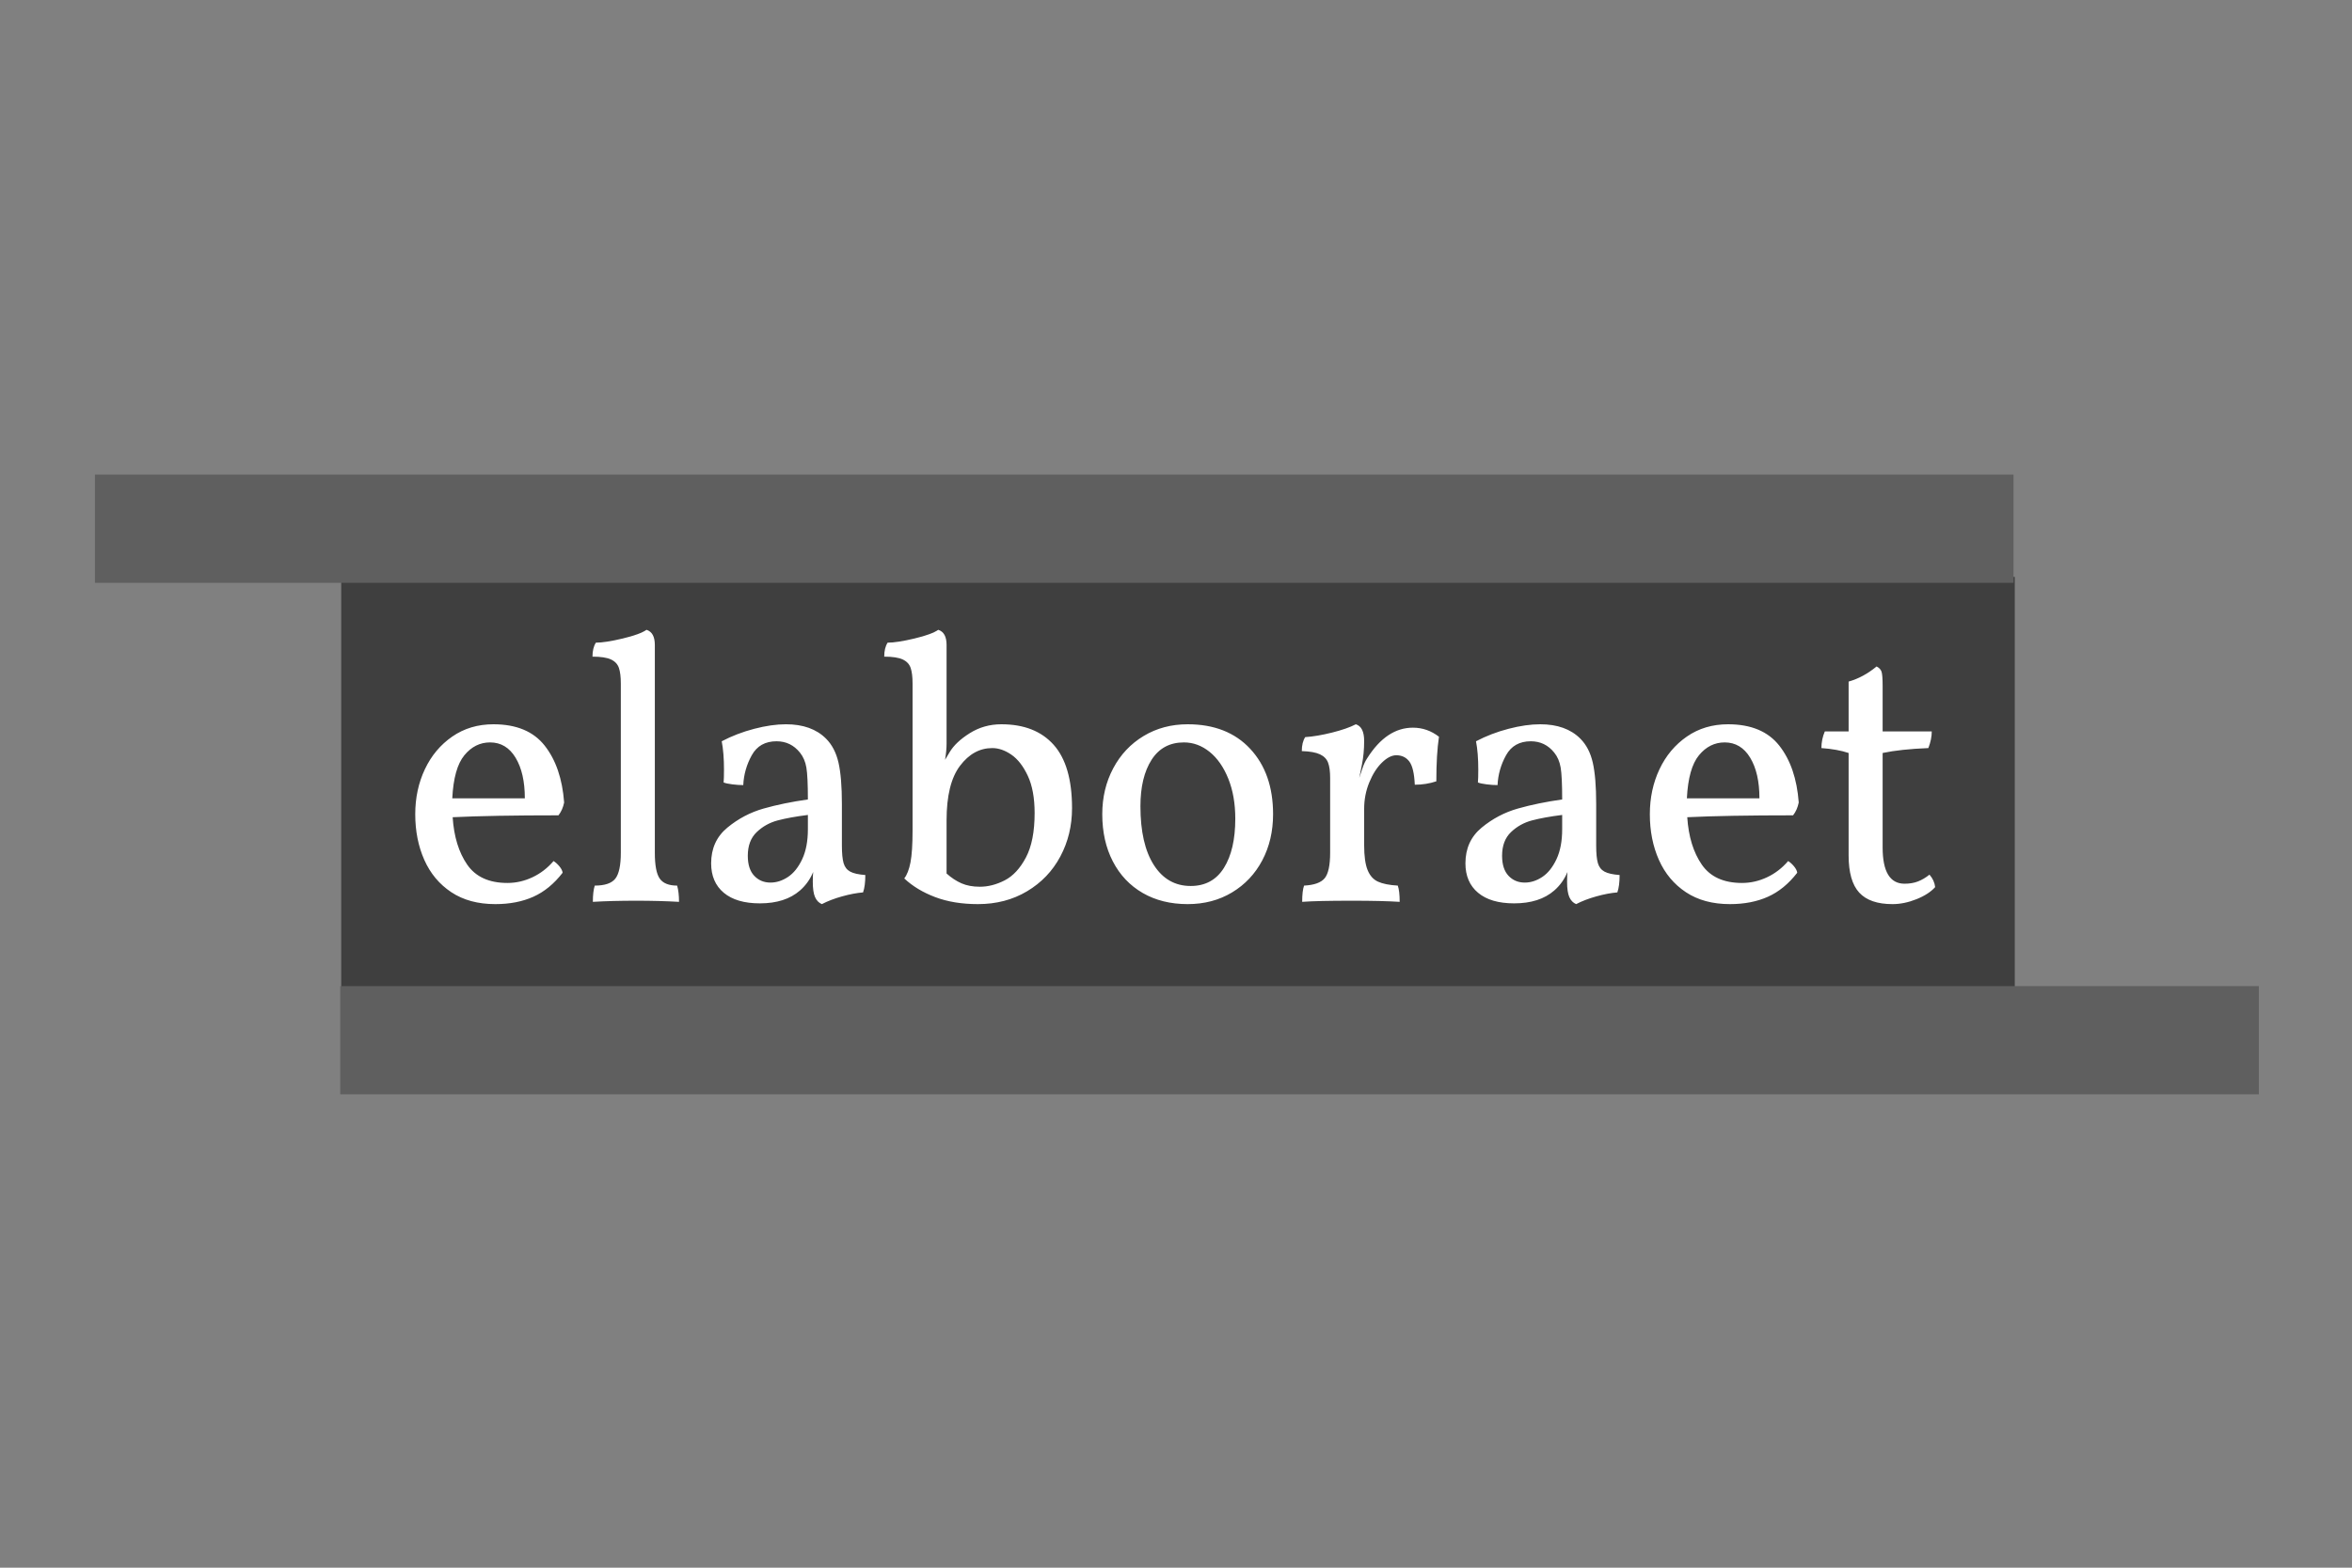 <?xml version="1.0" encoding="utf-8"?>
<!-- Generator: SketchAPI 5.1.316 <https://api.sketch.io/> -->
<svg version="1.1" xmlns="http://www.w3.org/2000/svg" xmlns:xlink="http://www.w3.org/1999/xlink" xmlns:sketchjs="https://sketch.io/dtd/" style="" sketchjs:metadata="eyJ0aXRsZSI6ImY4MDhiODI2LTI2ZWEtNDUxMS1hNmI5LTQ5YWU3NTIxYTk0MyIsImRlc2NyaXB0aW9uIjoiTWFkZSB3aXRoIFNrZXRjaHBhZCAtIGh0dHBzOi8vc2tldGNoLmlvL3NrZXRjaHBhZCIsIm1ldGFkYXRhIjp7fSwiY2xpcFBhdGgiOnsiZW5hYmxlZCI6dHJ1ZSwic3R5bGUiOnsic3Ryb2tlU3R5bGUiOiJibGFjayIsImxpbmVXaWR0aCI6MX19LCJleHBvcnREUEkiOjcyLCJleHBvcnRGb3JtYXQiOiJwbmciLCJleHBvcnRRdWFsaXR5IjowLjk1LCJ1bml0cyI6InB4Iiwid2lkdGgiOjc2OCwiaGVpZ2h0Ijo1MTIsInBhZ2VzIjp7Imxlbmd0aCI6MSwiZGF0YSI6W3sid2lkdGgiOjc2OCwiaGVpZ2h0Ijo1MTJ9XX19" width="768" height="512" viewBox="0 0 768 512" sketchjs:version="5.1.316">
<rect x="0" y="0" width="768" height="512" fill="#808080" stroke="none"/>
<path sketchjs:tool="rectangle" style="fill: transparent; mix-blend-mode: source-over; fill-opacity: 1; fill-rule: nonzero; vector-effect: non-scaling-stroke;" d="M0 0 L768 0 768 512 0 512 z"/>
<path sketchjs:tool="rectangle" style="fill: #3f3f3f; mix-blend-mode: source-over; fill-opacity: 1; fill-rule: nonzero; vector-effect: non-scaling-stroke;" d="M0 0 L403 0 403 100 0 100 z" transform="matrix(1.356,0,0,1.356,111.418,188.405)"/>
<g sketchjs:tool="fancyText" style="mix-blend-mode: source-over;" transform="matrix(1.356,0,0,1.356,92.438,200.606)">
	<g sketchjs:uid="1" style="">
		<g sketchjs:uid="2" style="">
			<path d="M 65.129 59.445L 65.129 59.445Q 65.857 59.9 66.54 60.719L 66.54 60.719L 66.54 60.719Q 67.222 61.538 67.313 62.266L 67.313 62.266L 67.313 62.266Q 64.219 66.27 60.261 68.044L 60.261 68.044L 60.261 68.044Q 56.302 69.819 51.115 69.819L 51.115 69.819L 51.115 69.819Q 44.836 69.819 40.514 66.953L 40.514 66.953L 40.514 66.953Q 36.191 64.086 34.007 59.172L 34.007 59.172L 34.007 59.172Q 31.823 54.258 31.823 48.161L 31.823 48.161L 31.823 48.161Q 31.823 42.246 34.144 37.332L 34.144 37.332L 34.144 37.332Q 36.464 32.418 40.741 29.461L 40.741 29.461L 40.741 29.461Q 45.018 26.503 50.66 26.503L 50.66 26.503L 50.66 26.503Q 58.941 26.503 62.991 31.645L 62.991 31.645L 62.991 31.645Q 67.04 36.786 67.677 45.34L 67.677 45.34L 67.677 45.34Q 67.313 47.16 66.312 48.434L 66.312 48.434L 66.312 48.434Q 50.296 48.434 40.832 48.889L 40.832 48.889L 40.832 48.889Q 41.287 55.896 44.336 60.309L 44.336 60.309L 44.336 60.309Q 47.384 64.723 54.027 64.723L 54.027 64.723L 54.027 64.723Q 57.121 64.723 60.033 63.358L 60.033 63.358L 60.033 63.358Q 62.945 61.993 65.129 59.445L 65.129 59.445ZZM 49.841 30.871L 49.841 30.871Q 46.201 30.871 43.653 33.965L 43.653 33.965L 43.653 33.965Q 41.105 37.059 40.741 44.339L 40.741 44.339L 58.213 44.339L 58.213 44.339Q 58.213 38.242 55.984 34.556L 55.984 34.556L 55.984 34.556Q 53.754 30.871 49.841 30.871L 49.841 30.871ZZM 74.593 69.273L 74.593 69.273Q 74.593 66.816 75.048 65.36L 75.048 65.36L 75.048 65.36Q 78.688 65.36 80.008 63.676L 80.008 63.676L 80.008 63.676Q 81.327 61.993 81.327 57.443L 81.327 57.443L 81.327 16.675L 81.327 16.675Q 81.327 14.309 80.872 12.944L 80.872 12.944L 80.872 12.944Q 80.417 11.579 78.961 10.897L 78.961 10.897L 78.961 10.897Q 77.505 10.214 74.502 10.214L 74.502 10.214L 74.502 10.214Q 74.502 8.121 75.321 6.847L 75.321 6.847L 75.321 6.847Q 77.596 6.847 81.782 5.846L 81.782 5.846L 81.782 5.846Q 85.968 4.845 87.515 3.753L 87.515 3.753L 87.515 3.753Q 89.517 4.39 89.517 7.393L 89.517 7.393L 89.517 57.443L 89.517 57.443Q 89.517 61.993 90.7 63.676L 90.7 63.676L 90.7 63.676Q 91.883 65.36 94.886 65.36L 94.886 65.36L 94.886 65.36Q 95.341 66.907 95.341 69.273L 95.341 69.273L 95.341 69.273Q 90.609 69 85.058 69L 85.058 69L 85.058 69Q 79.143 69 74.593 69.273L 74.593 69.273ZZM 134.562 55.714L 134.562 55.714Q 134.562 58.535 134.972 59.946L 134.972 59.946L 134.972 59.946Q 135.381 61.356 136.564 61.993L 136.564 61.993L 136.564 61.993Q 137.747 62.63 140.204 62.812L 140.204 62.812L 140.204 62.812Q 140.204 65.451 139.658 66.998L 139.658 66.998L 139.658 66.998Q 137.383 67.18 134.608 67.954L 134.608 67.954L 134.608 67.954Q 131.832 68.727 129.739 69.819L 129.739 69.819L 129.739 69.819Q 128.647 69.364 128.101 68.135L 128.101 68.135L 128.101 68.135Q 127.555 66.907 127.555 64.45L 127.555 64.45L 127.555 64.45Q 127.555 62.903 127.646 62.084L 127.646 62.084L 127.646 62.084Q 126.554 64.723 124.461 66.543L 124.461 66.543L 124.461 66.543Q 120.912 69.637 114.815 69.637L 114.815 69.637L 114.815 69.637Q 109.173 69.637 106.125 67.089L 106.125 67.089L 106.125 67.089Q 103.076 64.541 103.076 59.991L 103.076 59.991L 103.076 59.991Q 103.076 54.622 106.989 51.392L 106.989 51.392L 106.989 51.392Q 110.902 48.161 115.725 46.796L 115.725 46.796L 115.725 46.796Q 120.548 45.431 126.372 44.612L 126.372 44.612L 126.372 44.612Q 126.372 39.061 126.008 36.922L 126.008 36.922L 126.008 36.922Q 125.644 34.784 124.461 33.328L 124.461 33.328L 124.461 33.328Q 122.277 30.598 118.819 30.598L 118.819 30.598L 118.819 30.598Q 114.724 30.598 112.859 33.965L 112.859 33.965L 112.859 33.965Q 110.993 37.332 110.811 41.154L 110.811 41.154L 110.811 41.154Q 109.628 41.154 108.172 40.972L 108.172 40.972L 108.172 40.972Q 106.716 40.79 106.079 40.517L 106.079 40.517L 106.079 40.517Q 106.17 39.607 106.17 37.423L 106.17 37.423L 106.17 37.423Q 106.17 33.419 105.624 30.598L 105.624 30.598L 105.624 30.598Q 109.264 28.687 113.45 27.595L 113.45 27.595L 113.45 27.595Q 117.636 26.503 121.094 26.503L 121.094 26.503L 121.094 26.503Q 127.282 26.503 130.74 29.961L 130.74 29.961L 130.74 29.961Q 132.924 32.145 133.743 35.739L 133.743 35.739L 133.743 35.739Q 134.562 39.334 134.562 45.704L 134.562 45.704L 134.562 55.714ZZM 126.372 51.801L 126.372 48.343L 126.372 48.343Q 122.004 48.889 119.092 49.663L 119.092 49.663L 119.092 49.663Q 116.18 50.436 114.042 52.483L 114.042 52.483L 114.042 52.483Q 111.903 54.531 111.903 58.171L 111.903 58.171L 111.903 58.171Q 111.903 61.356 113.45 62.994L 113.45 62.994L 113.45 62.994Q 114.997 64.632 117.363 64.632L 117.363 64.632L 117.363 64.632Q 119.547 64.632 121.595 63.267L 121.595 63.267L 121.595 63.267Q 123.642 61.902 125.007 58.99L 125.007 58.99L 125.007 58.99Q 126.372 56.078 126.372 51.801L 126.372 51.801ZZM 172.964 26.503L 172.964 26.503Q 181.154 26.503 185.568 31.462L 185.568 31.462L 185.568 31.462Q 189.981 36.422 189.981 46.705L 189.981 46.705L 189.981 46.705Q 189.981 53.075 187.16 58.353L 187.16 58.353L 187.16 58.353Q 184.339 63.631 179.152 66.725L 179.152 66.725L 179.152 66.725Q 173.965 69.819 167.322 69.819L 167.322 69.819L 167.322 69.819Q 161.498 69.819 157.039 68.135L 157.039 68.135L 157.039 68.135Q 152.58 66.452 149.577 63.631L 149.577 63.631L 149.577 63.631Q 150.578 62.357 151.079 59.764L 151.079 59.764L 151.079 59.764Q 151.579 57.17 151.579 52.074L 151.579 52.074L 151.579 16.675L 151.579 16.675Q 151.579 14.309 151.124 12.944L 151.124 12.944L 151.124 12.944Q 150.669 11.579 149.213 10.897L 149.213 10.897L 149.213 10.897Q 147.757 10.214 144.754 10.214L 144.754 10.214L 144.754 10.214Q 144.754 8.121 145.573 6.847L 145.573 6.847L 145.573 6.847Q 147.848 6.847 152.034 5.846L 152.034 5.846L 152.034 5.846Q 156.22 4.845 157.767 3.753L 157.767 3.753L 157.767 3.753Q 159.769 4.39 159.769 7.393L 159.769 7.393L 159.769 31.144L 159.769 31.144Q 159.769 32.873 159.405 35.057L 159.405 35.057L 160.497 33.237L 160.497 33.237Q 161.953 30.78 165.366 28.642L 165.366 28.642L 165.366 28.642Q 168.778 26.503 172.964 26.503L 172.964 26.503ZZM 167.777 65.633L 167.777 65.633Q 170.78 65.633 173.783 64.086L 173.783 64.086L 173.783 64.086Q 176.786 62.539 178.879 58.581L 178.879 58.581L 178.879 58.581Q 180.972 54.622 180.972 47.888L 180.972 47.888L 180.972 47.888Q 180.972 42.428 179.334 38.925L 179.334 38.925L 179.334 38.925Q 177.696 35.421 175.376 33.828L 175.376 33.828L 175.376 33.828Q 173.055 32.236 170.78 32.236L 170.78 32.236L 170.78 32.236Q 166.23 32.236 163 36.513L 163 36.513L 163 36.513Q 159.769 40.79 159.769 49.617L 159.769 49.617L 159.769 62.448L 159.769 62.448Q 161.498 63.995 163.364 64.814L 163.364 64.814L 163.364 64.814Q 165.229 65.633 167.777 65.633L 167.777 65.633ZZM 217.827 69.819L 217.827 69.819Q 211.639 69.819 206.998 67.135L 206.998 67.135L 206.998 67.135Q 202.357 64.45 199.809 59.536L 199.809 59.536L 199.809 59.536Q 197.261 54.622 197.261 48.161L 197.261 48.161L 197.261 48.161Q 197.261 42.064 199.9 37.105L 199.9 37.105L 199.9 37.105Q 202.539 32.145 207.226 29.324L 207.226 29.324L 207.226 29.324Q 211.912 26.503 217.827 26.503L 217.827 26.503L 217.827 26.503Q 227.382 26.503 232.888 32.418L 232.888 32.418L 232.888 32.418Q 238.393 38.333 238.393 48.161L 238.393 48.161L 238.393 48.161Q 238.393 54.349 235.8 59.263L 235.8 59.263L 235.8 59.263Q 233.206 64.177 228.52 66.998L 228.52 66.998L 228.52 66.998Q 223.833 69.819 217.827 69.819L 217.827 69.819ZZM 218.555 65.451L 218.555 65.451Q 223.833 65.451 226.563 61.083L 226.563 61.083L 226.563 61.083Q 229.293 56.715 229.293 49.253L 229.293 49.253L 229.293 49.253Q 229.293 43.793 227.61 39.607L 227.61 39.607L 227.61 39.607Q 225.926 35.421 223.105 33.146L 223.105 33.146L 223.105 33.146Q 220.284 30.871 216.917 30.871L 216.917 30.871L 216.917 30.871Q 211.821 30.871 209.137 35.057L 209.137 35.057L 209.137 35.057Q 206.452 39.243 206.452 46.25L 206.452 46.25L 206.452 46.25Q 206.452 55.35 209.683 60.401L 209.683 60.401L 209.683 60.401Q 212.913 65.451 218.555 65.451L 218.555 65.451ZZM 272.063 27.322L 272.063 27.322Q 275.521 27.322 278.342 29.506L 278.342 29.506L 278.342 29.506Q 277.705 33.692 277.705 40.244L 277.705 40.244L 277.705 40.244Q 275.248 41.063 272.518 41.063L 272.518 41.063L 272.518 41.063Q 272.336 36.968 271.199 35.467L 271.199 35.467L 271.199 35.467Q 270.061 33.965 268.059 33.965L 268.059 33.965L 268.059 33.965Q 266.421 33.965 264.601 35.739L 264.601 35.739L 264.601 35.739Q 262.781 37.514 261.553 40.517L 261.553 40.517L 261.553 40.517Q 260.324 43.52 260.324 46.887L 260.324 46.887L 260.324 55.623L 260.324 55.623Q 260.324 59.536 261.143 61.584L 261.143 61.584L 261.143 61.584Q 261.962 63.631 263.646 64.404L 263.646 64.404L 263.646 64.404Q 265.329 65.178 268.423 65.36L 268.423 65.36L 268.423 65.36Q 268.878 66.634 268.878 69.273L 268.878 69.273L 268.878 69.273Q 264.692 69 257.412 69L 257.412 69L 257.412 69Q 248.949 69 245.4 69.273L 245.4 69.273L 245.4 69.273Q 245.4 66.634 245.855 65.36L 245.855 65.36L 245.855 65.36Q 249.495 65.178 250.815 63.586L 250.815 63.586L 250.815 63.586Q 252.134 61.993 252.134 57.443L 252.134 57.443L 252.134 39.425L 252.134 39.425Q 252.134 37.059 251.634 35.739L 251.634 35.739L 251.634 35.739Q 251.133 34.42 249.677 33.738L 249.677 33.738L 249.677 33.738Q 248.221 33.055 245.309 32.964L 245.309 32.964L 245.309 32.964Q 245.309 30.871 246.128 29.597L 246.128 29.597L 246.128 29.597Q 248.949 29.415 252.589 28.505L 252.589 28.505L 252.589 28.505Q 256.229 27.595 258.322 26.503L 258.322 26.503L 258.322 26.503Q 260.324 27.14 260.324 30.507L 260.324 30.507L 260.324 30.507Q 260.324 33.601 259.778 36.285L 259.778 36.285L 259.778 36.285Q 259.232 38.97 259.141 39.425L 259.141 39.425L 259.141 39.425Q 259.323 38.879 259.869 37.241L 259.869 37.241L 259.869 37.241Q 260.415 35.603 261.052 34.693L 261.052 34.693L 261.052 34.693Q 265.693 27.322 272.063 27.322L 272.063 27.322ZZM 316.198 55.714L 316.198 55.714Q 316.198 58.535 316.608 59.946L 316.608 59.946L 316.608 59.946Q 317.017 61.356 318.2 61.993L 318.2 61.993L 318.2 61.993Q 319.383 62.63 321.84 62.812L 321.84 62.812L 321.84 62.812Q 321.84 65.451 321.294 66.998L 321.294 66.998L 321.294 66.998Q 319.019 67.18 316.244 67.954L 316.244 67.954L 316.244 67.954Q 313.468 68.727 311.375 69.819L 311.375 69.819L 311.375 69.819Q 310.283 69.364 309.737 68.135L 309.737 68.135L 309.737 68.135Q 309.191 66.907 309.191 64.45L 309.191 64.45L 309.191 64.45Q 309.191 62.903 309.282 62.084L 309.282 62.084L 309.282 62.084Q 308.19 64.723 306.097 66.543L 306.097 66.543L 306.097 66.543Q 302.548 69.637 296.451 69.637L 296.451 69.637L 296.451 69.637Q 290.809 69.637 287.761 67.089L 287.761 67.089L 287.761 67.089Q 284.712 64.541 284.712 59.991L 284.712 59.991L 284.712 59.991Q 284.712 54.622 288.625 51.392L 288.625 51.392L 288.625 51.392Q 292.538 48.161 297.361 46.796L 297.361 46.796L 297.361 46.796Q 302.184 45.431 308.008 44.612L 308.008 44.612L 308.008 44.612Q 308.008 39.061 307.644 36.922L 307.644 36.922L 307.644 36.922Q 307.28 34.784 306.097 33.328L 306.097 33.328L 306.097 33.328Q 303.913 30.598 300.455 30.598L 300.455 30.598L 300.455 30.598Q 296.36 30.598 294.495 33.965L 294.495 33.965L 294.495 33.965Q 292.629 37.332 292.447 41.154L 292.447 41.154L 292.447 41.154Q 291.264 41.154 289.808 40.972L 289.808 40.972L 289.808 40.972Q 288.352 40.79 287.715 40.517L 287.715 40.517L 287.715 40.517Q 287.806 39.607 287.806 37.423L 287.806 37.423L 287.806 37.423Q 287.806 33.419 287.26 30.598L 287.26 30.598L 287.26 30.598Q 290.9 28.687 295.086 27.595L 295.086 27.595L 295.086 27.595Q 299.272 26.503 302.73 26.503L 302.73 26.503L 302.73 26.503Q 308.918 26.503 312.376 29.961L 312.376 29.961L 312.376 29.961Q 314.56 32.145 315.379 35.739L 315.379 35.739L 315.379 35.739Q 316.198 39.334 316.198 45.704L 316.198 45.704L 316.198 55.714ZZM 308.008 51.801L 308.008 48.343L 308.008 48.343Q 303.64 48.889 300.728 49.663L 300.728 49.663L 300.728 49.663Q 297.816 50.436 295.678 52.483L 295.678 52.483L 295.678 52.483Q 293.539 54.531 293.539 58.171L 293.539 58.171L 293.539 58.171Q 293.539 61.356 295.086 62.994L 295.086 62.994L 295.086 62.994Q 296.633 64.632 298.999 64.632L 298.999 64.632L 298.999 64.632Q 301.183 64.632 303.231 63.267L 303.231 63.267L 303.231 63.267Q 305.278 61.902 306.643 58.99L 306.643 58.99L 306.643 58.99Q 308.008 56.078 308.008 51.801L 308.008 51.801ZZM 362.426 59.445L 362.426 59.445Q 363.154 59.9 363.837 60.719L 363.837 60.719L 363.837 60.719Q 364.519 61.538 364.61 62.266L 364.61 62.266L 364.61 62.266Q 361.516 66.27 357.558 68.044L 357.558 68.044L 357.558 68.044Q 353.599 69.819 348.412 69.819L 348.412 69.819L 348.412 69.819Q 342.133 69.819 337.811 66.953L 337.811 66.953L 337.811 66.953Q 333.488 64.086 331.304 59.172L 331.304 59.172L 331.304 59.172Q 329.12 54.258 329.12 48.161L 329.12 48.161L 329.12 48.161Q 329.12 42.246 331.441 37.332L 331.441 37.332L 331.441 37.332Q 333.761 32.418 338.038 29.461L 338.038 29.461L 338.038 29.461Q 342.315 26.503 347.957 26.503L 347.957 26.503L 347.957 26.503Q 356.238 26.503 360.288 31.645L 360.288 31.645L 360.288 31.645Q 364.337 36.786 364.974 45.34L 364.974 45.34L 364.974 45.34Q 364.61 47.16 363.609 48.434L 363.609 48.434L 363.609 48.434Q 347.593 48.434 338.129 48.889L 338.129 48.889L 338.129 48.889Q 338.584 55.896 341.633 60.309L 341.633 60.309L 341.633 60.309Q 344.681 64.723 351.324 64.723L 351.324 64.723L 351.324 64.723Q 354.418 64.723 357.33 63.358L 357.33 63.358L 357.33 63.358Q 360.242 61.993 362.426 59.445L 362.426 59.445ZZM 347.138 30.871L 347.138 30.871Q 343.498 30.871 340.95 33.965L 340.95 33.965L 340.95 33.965Q 338.402 37.059 338.038 44.339L 338.038 44.339L 355.51 44.339L 355.51 44.339Q 355.51 38.242 353.281 34.556L 353.281 34.556L 353.281 34.556Q 351.051 30.871 347.138 30.871L 347.138 30.871ZZM 387.542 69.819L 387.542 69.819Q 382.082 69.819 379.534 67.043L 379.534 67.043L 379.534 67.043Q 376.986 64.268 376.986 58.08L 376.986 58.08L 376.986 33.419L 376.986 33.419Q 374.256 32.509 370.434 32.236L 370.434 32.236L 370.434 32.236Q 370.434 30.143 371.253 28.232L 371.253 28.232L 376.986 28.232L 376.986 16.22L 376.986 16.22Q 380.535 15.219 383.72 12.58L 383.72 12.58L 383.72 12.58Q 384.63 13.035 384.903 13.809L 384.903 13.809L 384.903 13.809Q 385.176 14.582 385.176 17.312L 385.176 17.312L 385.176 28.232L 397.006 28.232L 397.006 28.232Q 397.006 30.143 396.187 32.236L 396.187 32.236L 396.187 32.236Q 389.453 32.509 385.176 33.419L 385.176 33.419L 385.176 56.169L 385.176 56.169Q 385.176 64.905 390.454 64.905L 390.454 64.905L 390.454 64.905Q 392.274 64.905 393.685 64.359L 393.685 64.359L 393.685 64.359Q 395.095 63.813 396.46 62.721L 396.46 62.721L 396.46 62.721Q 397.643 64.086 397.825 65.724L 397.825 65.724L 397.825 65.724Q 396.278 67.453 393.321 68.636L 393.321 68.636L 393.321 68.636Q 390.363 69.819 387.542 69.819L 387.542 69.819Z" sketchjs:uid="3" style="fill: #ffffff; paint-order: stroke fill markers;"/>
		</g>
	</g>
</g>
<path sketchjs:tool="rectangle" style="fill: #5f5f5f; mix-blend-mode: source-over; fill-opacity: 1; fill-rule: nonzero; vector-effect: non-scaling-stroke;" d="M0 0 L452 0 452 43 0 43 z" transform="matrix(1.386,0,0,0.822,31,155)"/>
<path sketchjs:tool="rectangle" style="fill: #5f5f5f; mix-blend-mode: source-over; fill-opacity: 1; fill-rule: nonzero; vector-effect: non-scaling-stroke;" d="M0 0 L452 0 452 43 0 43 z" transform="matrix(1.386,0,0,0.822,111.112,322.062)"/>
</svg>